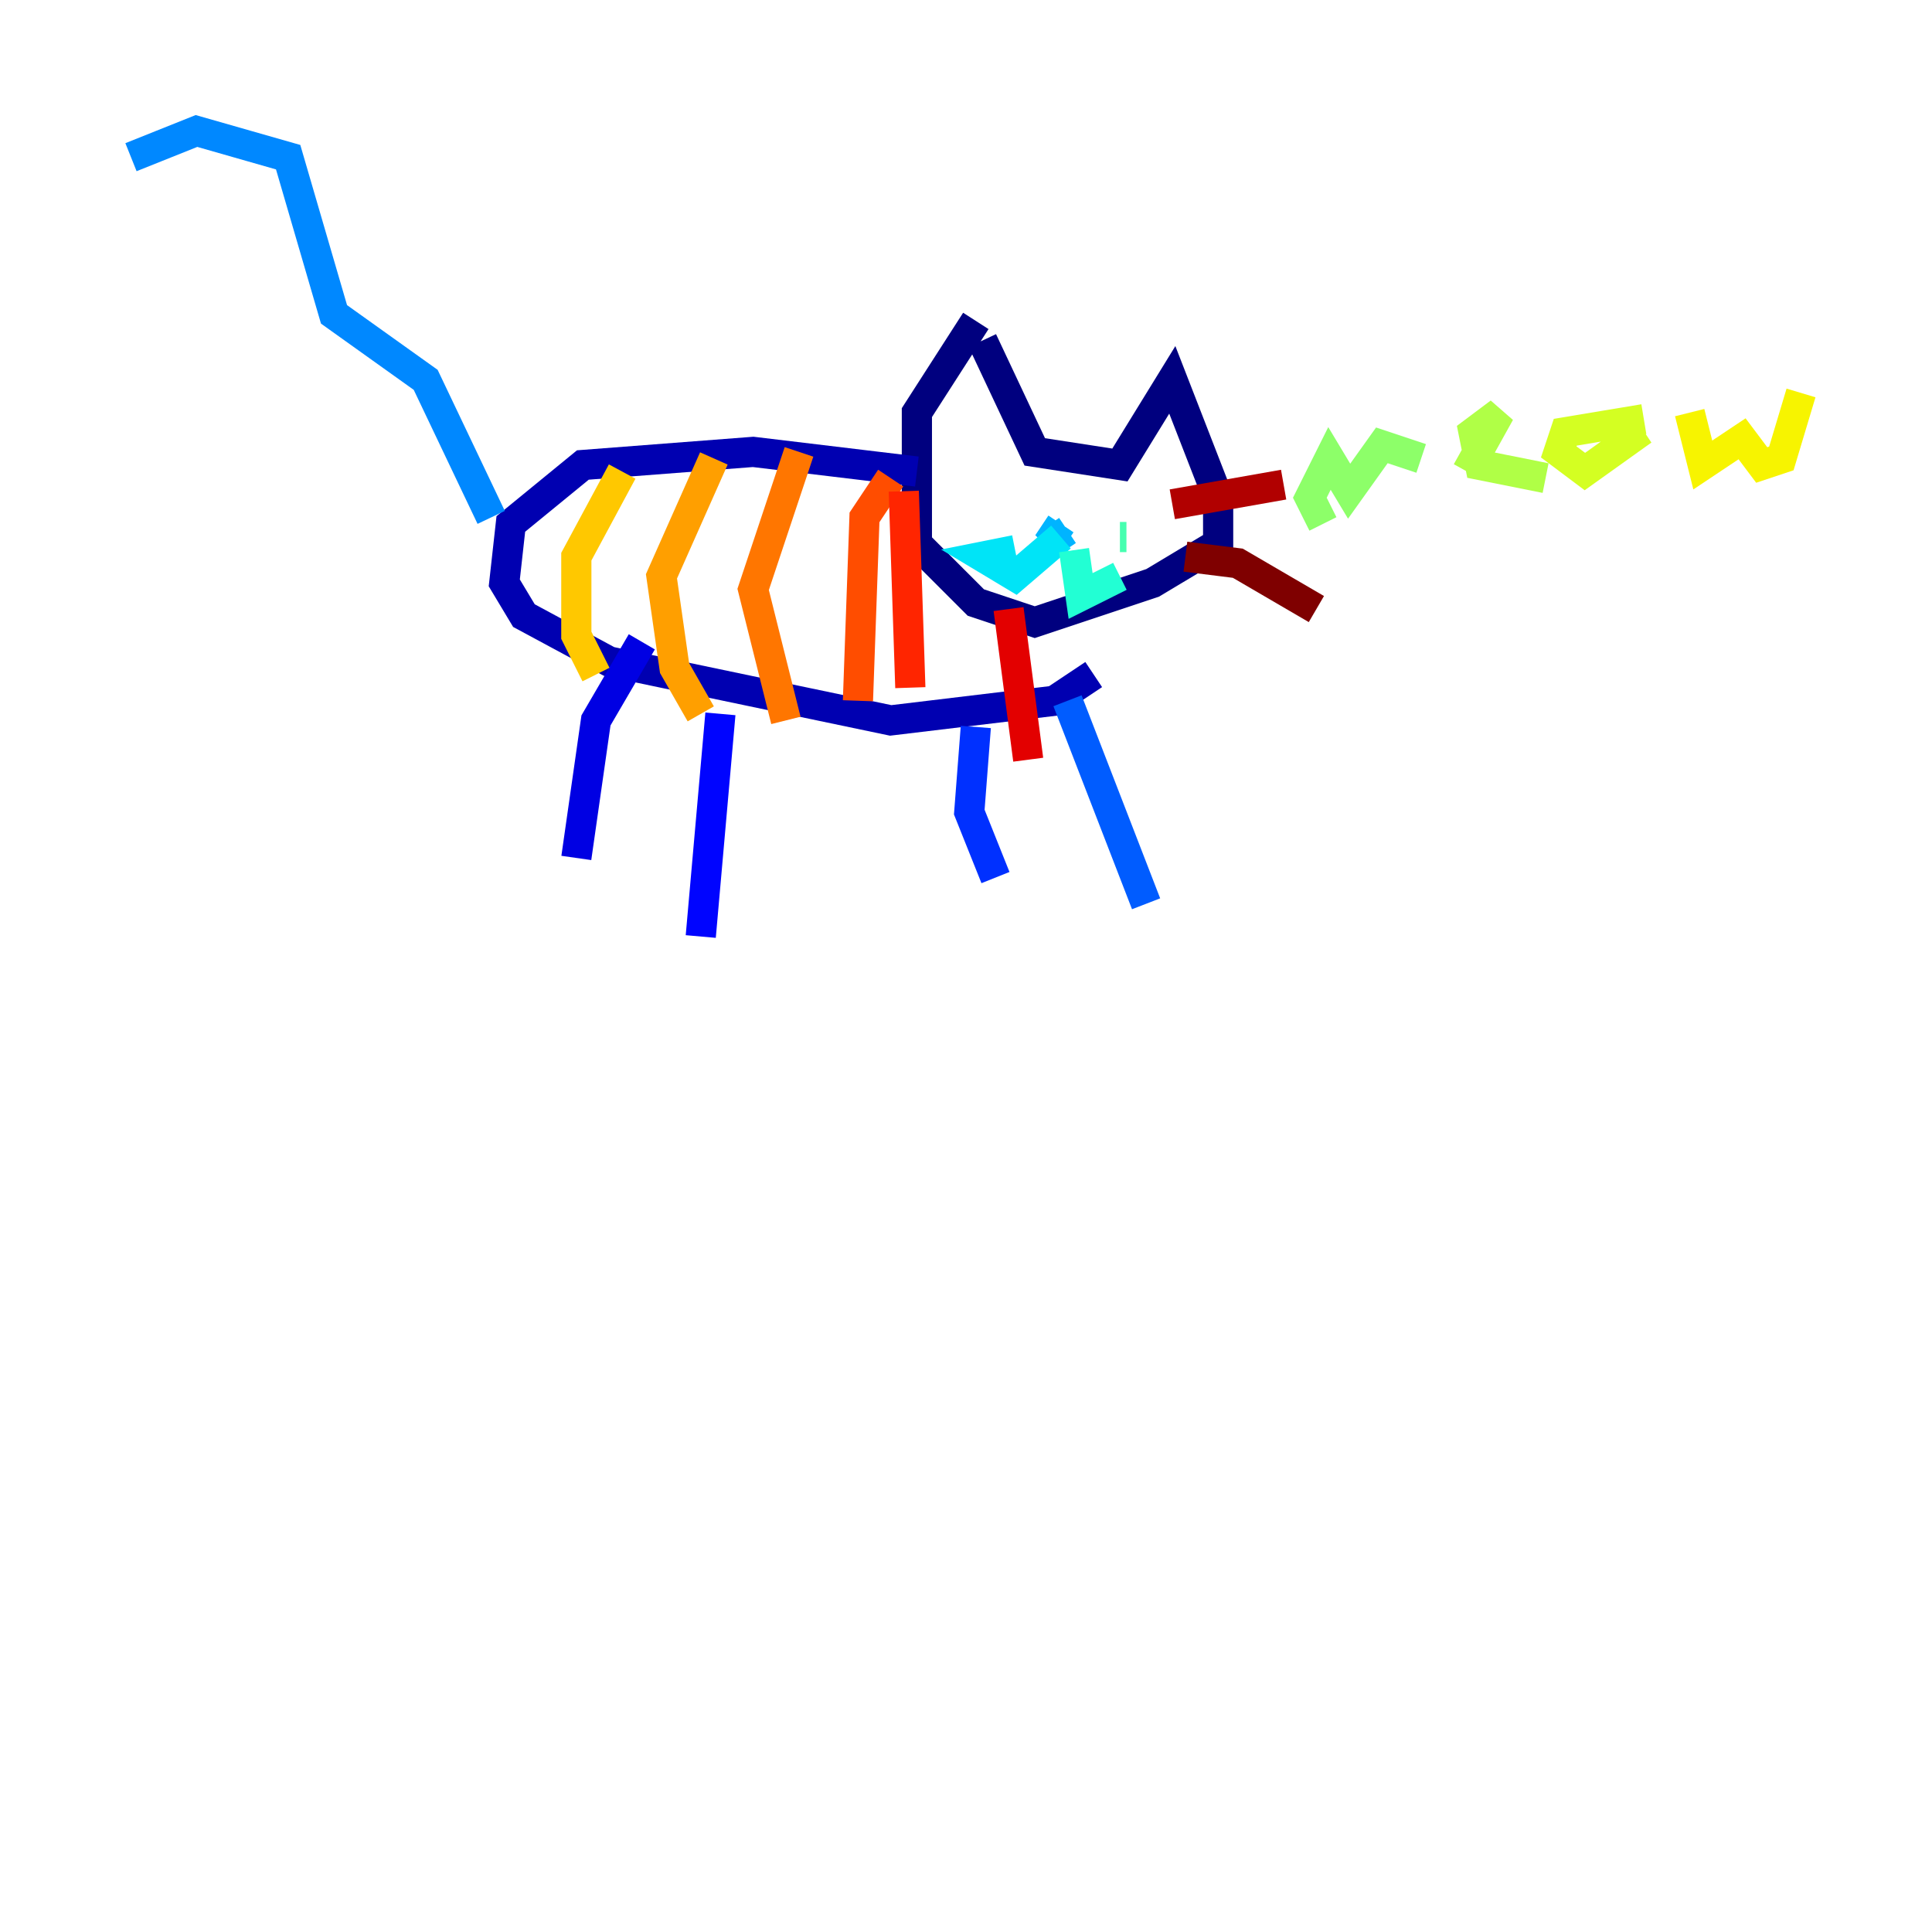 <?xml version="1.0" encoding="utf-8" ?>
<svg baseProfile="tiny" height="128" version="1.2" viewBox="0,0,128,128" width="128" xmlns="http://www.w3.org/2000/svg" xmlns:ev="http://www.w3.org/2001/xml-events" xmlns:xlink="http://www.w3.org/1999/xlink"><defs /><polyline fill="none" points="64.651,21.261 60.746,27.336 60.746,36.014 64.651,39.919 68.556,41.22 76.366,38.617 80.705,36.014 80.705,32.976 77.668,25.166 74.197,30.807 68.556,29.939 65.085,22.563" stroke="#00007f" stroke-width="2" /><polyline fill="none" points="60.746,31.241 49.898,29.939 38.617,30.807 33.844,34.712 33.41,38.617 34.712,40.786 40.352,43.824 59.01,47.729 69.858,46.427 72.461,44.691" stroke="#0000b1" stroke-width="2" /><polyline fill="none" points="42.522,42.522 39.485,47.729 38.183,56.841" stroke="#0000e3" stroke-width="2" /><polyline fill="none" points="47.729,47.295 46.427,62.047" stroke="#0004ff" stroke-width="2" /><polyline fill="none" points="64.651,48.163 64.217,53.803 65.953,58.142" stroke="#0030ff" stroke-width="2" /><polyline fill="none" points="70.725,46.427 75.932,59.878" stroke="#005cff" stroke-width="2" /><polyline fill="none" points="32.542,34.278 28.203,25.166 22.129,20.827 19.091,10.414 13.017,8.678 8.678,10.414" stroke="#0088ff" stroke-width="2" /><polyline fill="none" points="70.725,35.146 69.424,36.014 70.291,34.712" stroke="#00b4ff" stroke-width="2" /><polyline fill="none" points="70.291,35.58 67.254,38.183 65.085,36.881 67.254,36.447" stroke="#00e4f7" stroke-width="2" /><polyline fill="none" points="71.159,36.447 71.593,39.485 74.197,38.183" stroke="#22ffd4" stroke-width="2" /><polyline fill="none" points="74.197,35.58 74.63,35.58" stroke="#46ffb0" stroke-width="2" /><polyline fill="none" points="66.386,32.108 66.386,32.108" stroke="#69ff8d" stroke-width="2" /><polyline fill="none" points="87.647,34.712 86.78,32.976 88.081,30.373 89.383,32.542 91.552,29.505 94.156,30.373" stroke="#8dff69" stroke-width="2" /><polyline fill="none" points="97.193,31.241 99.363,27.336 97.627,28.637 98.061,30.807 102.4,31.675" stroke="#b0ff46" stroke-width="2" /><polyline fill="none" points="108.909,27.77 103.702,28.637 103.268,29.939 105.003,31.241 108.041,29.071 107.173,27.77" stroke="#d4ff22" stroke-width="2" /><polyline fill="none" points="111.946,27.336 112.814,30.807 115.417,29.071 116.719,30.807 118.02,30.373 119.322,26.034" stroke="#f7f400" stroke-width="2" /><polyline fill="none" points="41.22,31.241 38.183,36.881 38.183,42.088 39.485,44.691" stroke="#ffc800" stroke-width="2" /><polyline fill="none" points="47.295,30.373 43.824,38.183 44.691,44.258 46.427,47.295" stroke="#ff9f00" stroke-width="2" /><polyline fill="none" points="52.936,29.939 49.898,39.051 52.068,47.729" stroke="#ff7600" stroke-width="2" /><polyline fill="none" points="59.01,31.675 57.275,34.278 56.841,46.427" stroke="#ff4d00" stroke-width="2" /><polyline fill="none" points="59.878,32.542 60.312,45.559" stroke="#ff2500" stroke-width="2" /><polyline fill="none" points="66.82,40.352 68.122,50.332" stroke="#e30000" stroke-width="2" /><polyline fill="none" points="77.668,33.41 85.044,32.108" stroke="#b10000" stroke-width="2" /><polyline fill="none" points="78.536,36.881 82.007,37.315 87.214,40.352" stroke="#7f0000" stroke-width="2" /></svg>